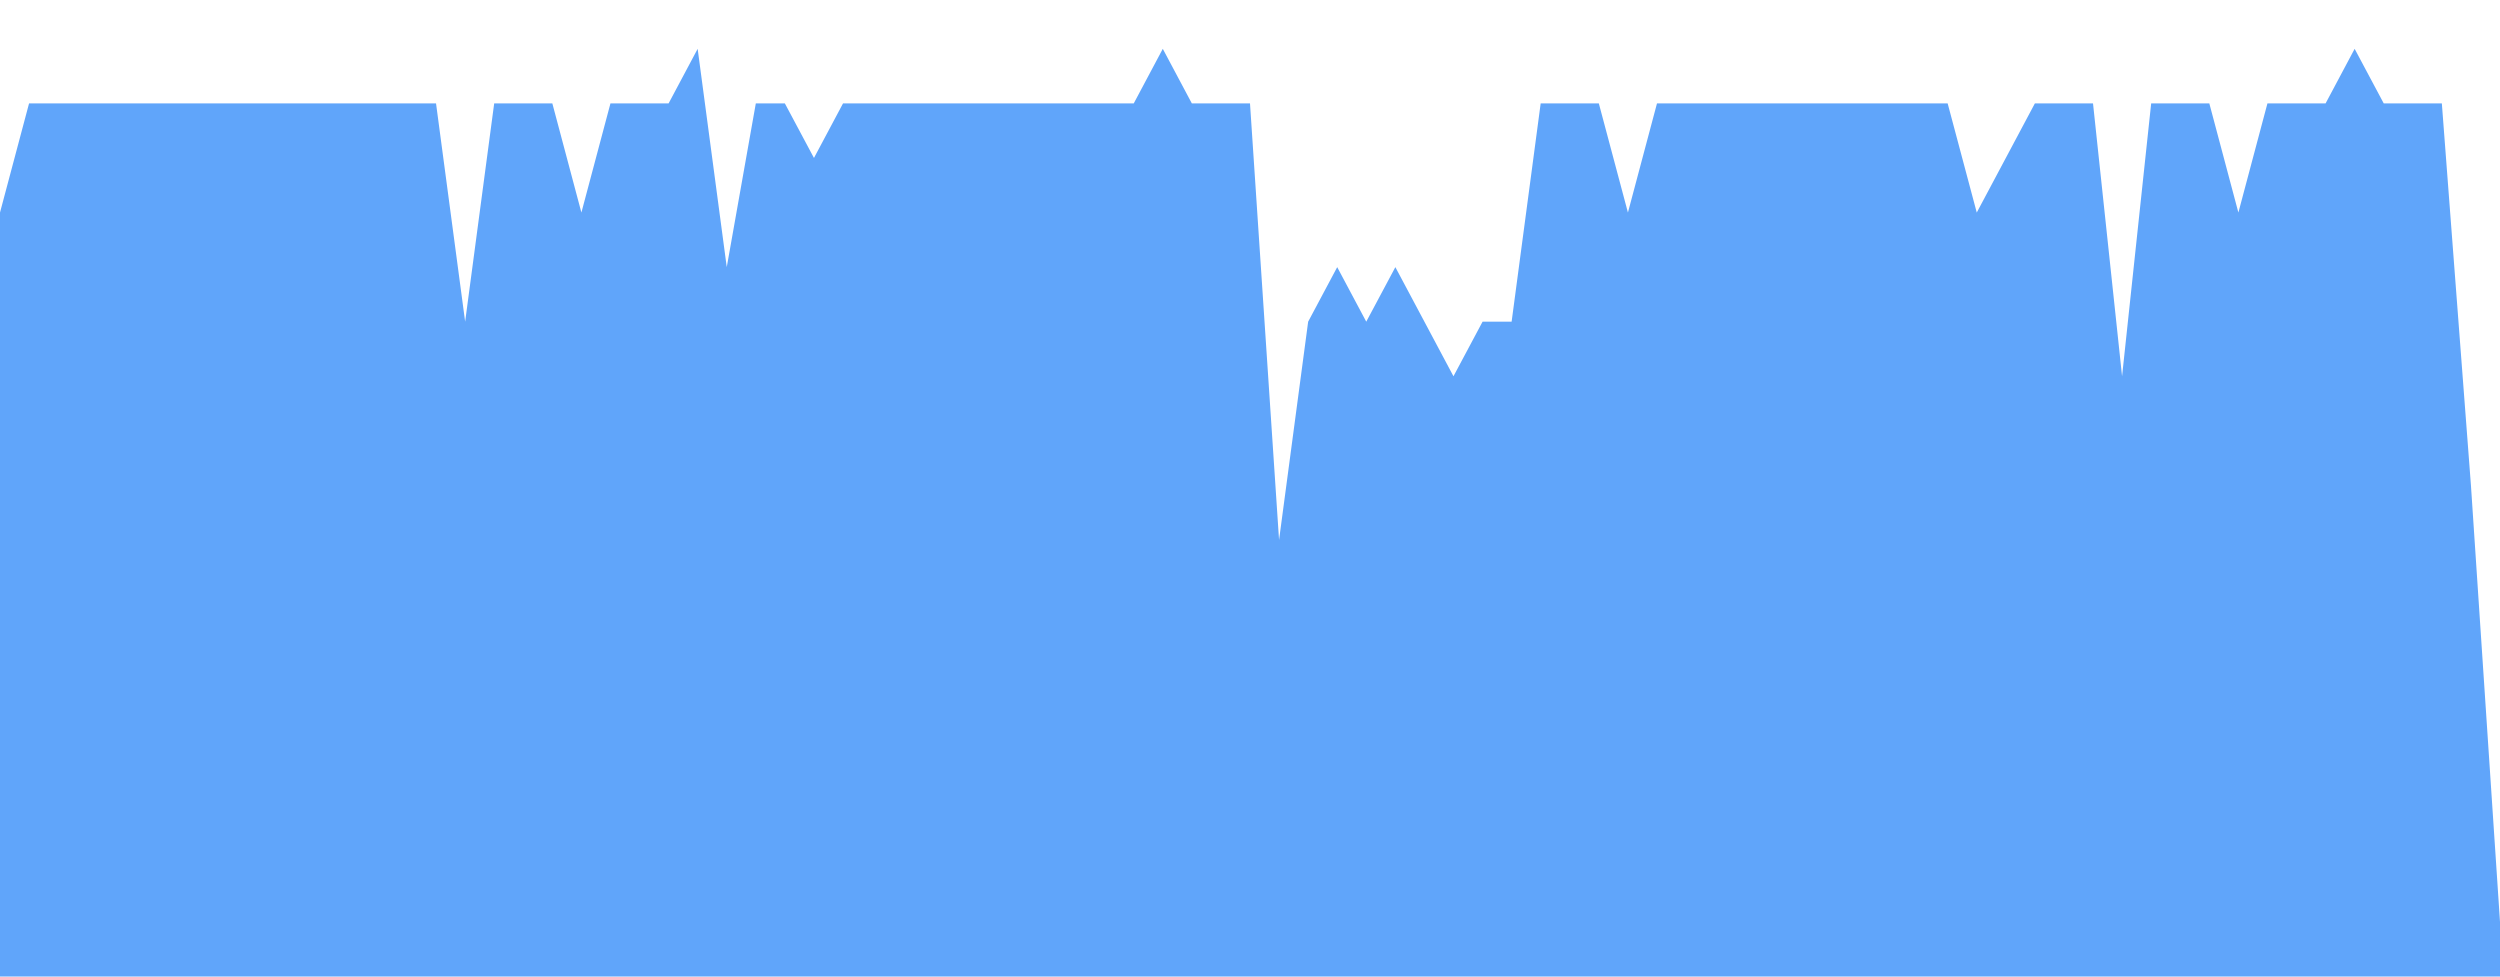 <svg class="main-svg" xmlns="http://www.w3.org/2000/svg" xmlns:xlink="http://www.w3.org/1999/xlink" width="512" height="200" style="" viewBox="0 0 512 200"><rect x="0" y="0" width="512" height="200" style="fill: rgb(0, 0, 0); fill-opacity: 0;"/><defs id="defs-564d59"><g class="clips"><clipPath id="clip564d59xyplot" class="plotclip"><rect width="512" height="200"/></clipPath><clipPath class="axesclip" id="clip564d59x"><rect x="0" y="0" width="512" height="200"/></clipPath><clipPath class="axesclip" id="clip564d59y"><rect x="0" y="0" width="512" height="200"/></clipPath><clipPath class="axesclip" id="clip564d59xy"><rect x="0" y="0" width="512" height="200"/></clipPath></g><g class="gradients"/><g class="patterns"/></defs><g class="bglayer"><rect class="bg" x="0" y="0" width="512" height="200" style="fill: rgb(0, 0, 0); fill-opacity: 0; stroke-width: 0;"/></g><g class="layer-below"><g class="imagelayer"/><g class="shapelayer"/></g><g class="cartesianlayer"><g class="subplot xy"><g class="layer-subplot"><g class="shapelayer"/><g class="imagelayer"/></g><g class="minor-gridlayer"><g class="x"/><g class="y"/></g><g class="gridlayer"><g class="x"/><g class="y"/></g><g class="zerolinelayer"/><g class="layer-between"><g class="shapelayer"/><g class="imagelayer"/></g><path class="xlines-below"/><path class="ylines-below"/><g class="overlines-below"/><g class="xaxislayer-below"/><g class="yaxislayer-below"/><g class="overaxes-below"/><g class="overplot"><g class="xy" transform="" clip-path="url(#clip564d59xyplot)"><g class="scatterlayer mlayer"><g class="trace scatter traced2a17b" style="stroke-miterlimit: 2;"><g class="fills"><g><path class="js-fill" d="M512,200L0,200L0,43.53L5.95,21.18L11.91,21.18L89.3,21.18L95.26,65.88L101.21,21.18L107.16,21.18L113.12,21.18L119.07,43.53L125.02,21.18L130.98,21.18L136.93,21.18L142.88,10L148.84,54.71L154.79,21.18L160.74,21.18L166.7,32.35L172.65,21.18L178.6,21.18L232.19,21.18L238.14,10L244.09,21.18L250.05,21.18L256,21.18L261.95,110.59L267.91,65.88L273.86,54.71L279.81,65.88L285.77,54.71L297.67,77.06L303.63,65.88L309.58,65.88L315.53,21.18L327.44,21.18L333.4,43.53L339.35,21.18L345.3,21.18L398.88,21.18L404.84,43.53L416.74,21.18L422.7,21.18L428.65,21.18L434.6,77.06L440.56,21.18L446.51,21.18L452.47,21.18L458.42,43.53L464.37,21.18L470.33,21.18L476.28,21.18L482.23,10L488.19,21.18L494.14,21.18L500.09,21.18L506.05,99.41L512,188.82" style="fill: rgb(96, 165, 250); fill-opacity: 1; stroke-width: 0;"/></g></g><g class="errorbars"/><g class="lines"><path class="js-line" d="M0,43.53L5.95,21.18L11.91,21.18L89.3,21.18L95.26,65.88L101.21,21.18L107.16,21.18L113.12,21.18L119.07,43.53L125.02,21.18L130.98,21.18L136.93,21.18L142.88,10L148.84,54.71L154.79,21.18L160.74,21.18L166.7,32.35L172.65,21.18L178.6,21.18L232.19,21.18L238.14,10L244.09,21.18L250.05,21.18L256,21.18L261.95,110.59L267.91,65.88L273.86,54.71L279.81,65.88L285.77,54.71L297.67,77.06L303.63,65.88L309.58,65.88L315.53,21.18L327.44,21.18L333.4,43.53L339.35,21.18L345.3,21.18L398.88,21.18L404.84,43.53L416.74,21.18L422.7,21.18L428.65,21.18L434.6,77.06L440.56,21.18L446.51,21.18L452.47,21.18L458.42,43.53L464.37,21.18L470.33,21.18L476.28,21.18L482.23,10L488.19,21.18L494.14,21.18L500.09,21.18L506.05,99.41L512,188.82" style="vector-effect: none; fill: none; stroke: rgb(255, 165, 0); stroke-opacity: 1; stroke-width: 0px; opacity: 1;"/></g><g class="points"/><g class="text"/></g></g></g></g><path class="xlines-above crisp" d="M0,0" style="fill: none;"/><path class="ylines-above crisp" d="M0,0" style="fill: none;"/><g class="overlines-above"/><g class="xaxislayer-above"/><g class="yaxislayer-above"/><g class="overaxes-above"/></g></g><g class="polarlayer"/><g class="smithlayer"/><g class="ternarylayer"/><g class="geolayer"/><g class="funnelarealayer"/><g class="pielayer"/><g class="iciclelayer"/><g class="treemaplayer"/><g class="sunburstlayer"/><g class="glimages"/><defs id="topdefs-564d59"><g class="clips"/></defs><g class="layer-above"><g class="imagelayer"/><g class="shapelayer"/></g><g class="infolayer"><g class="g-gtitle"/></g></svg>